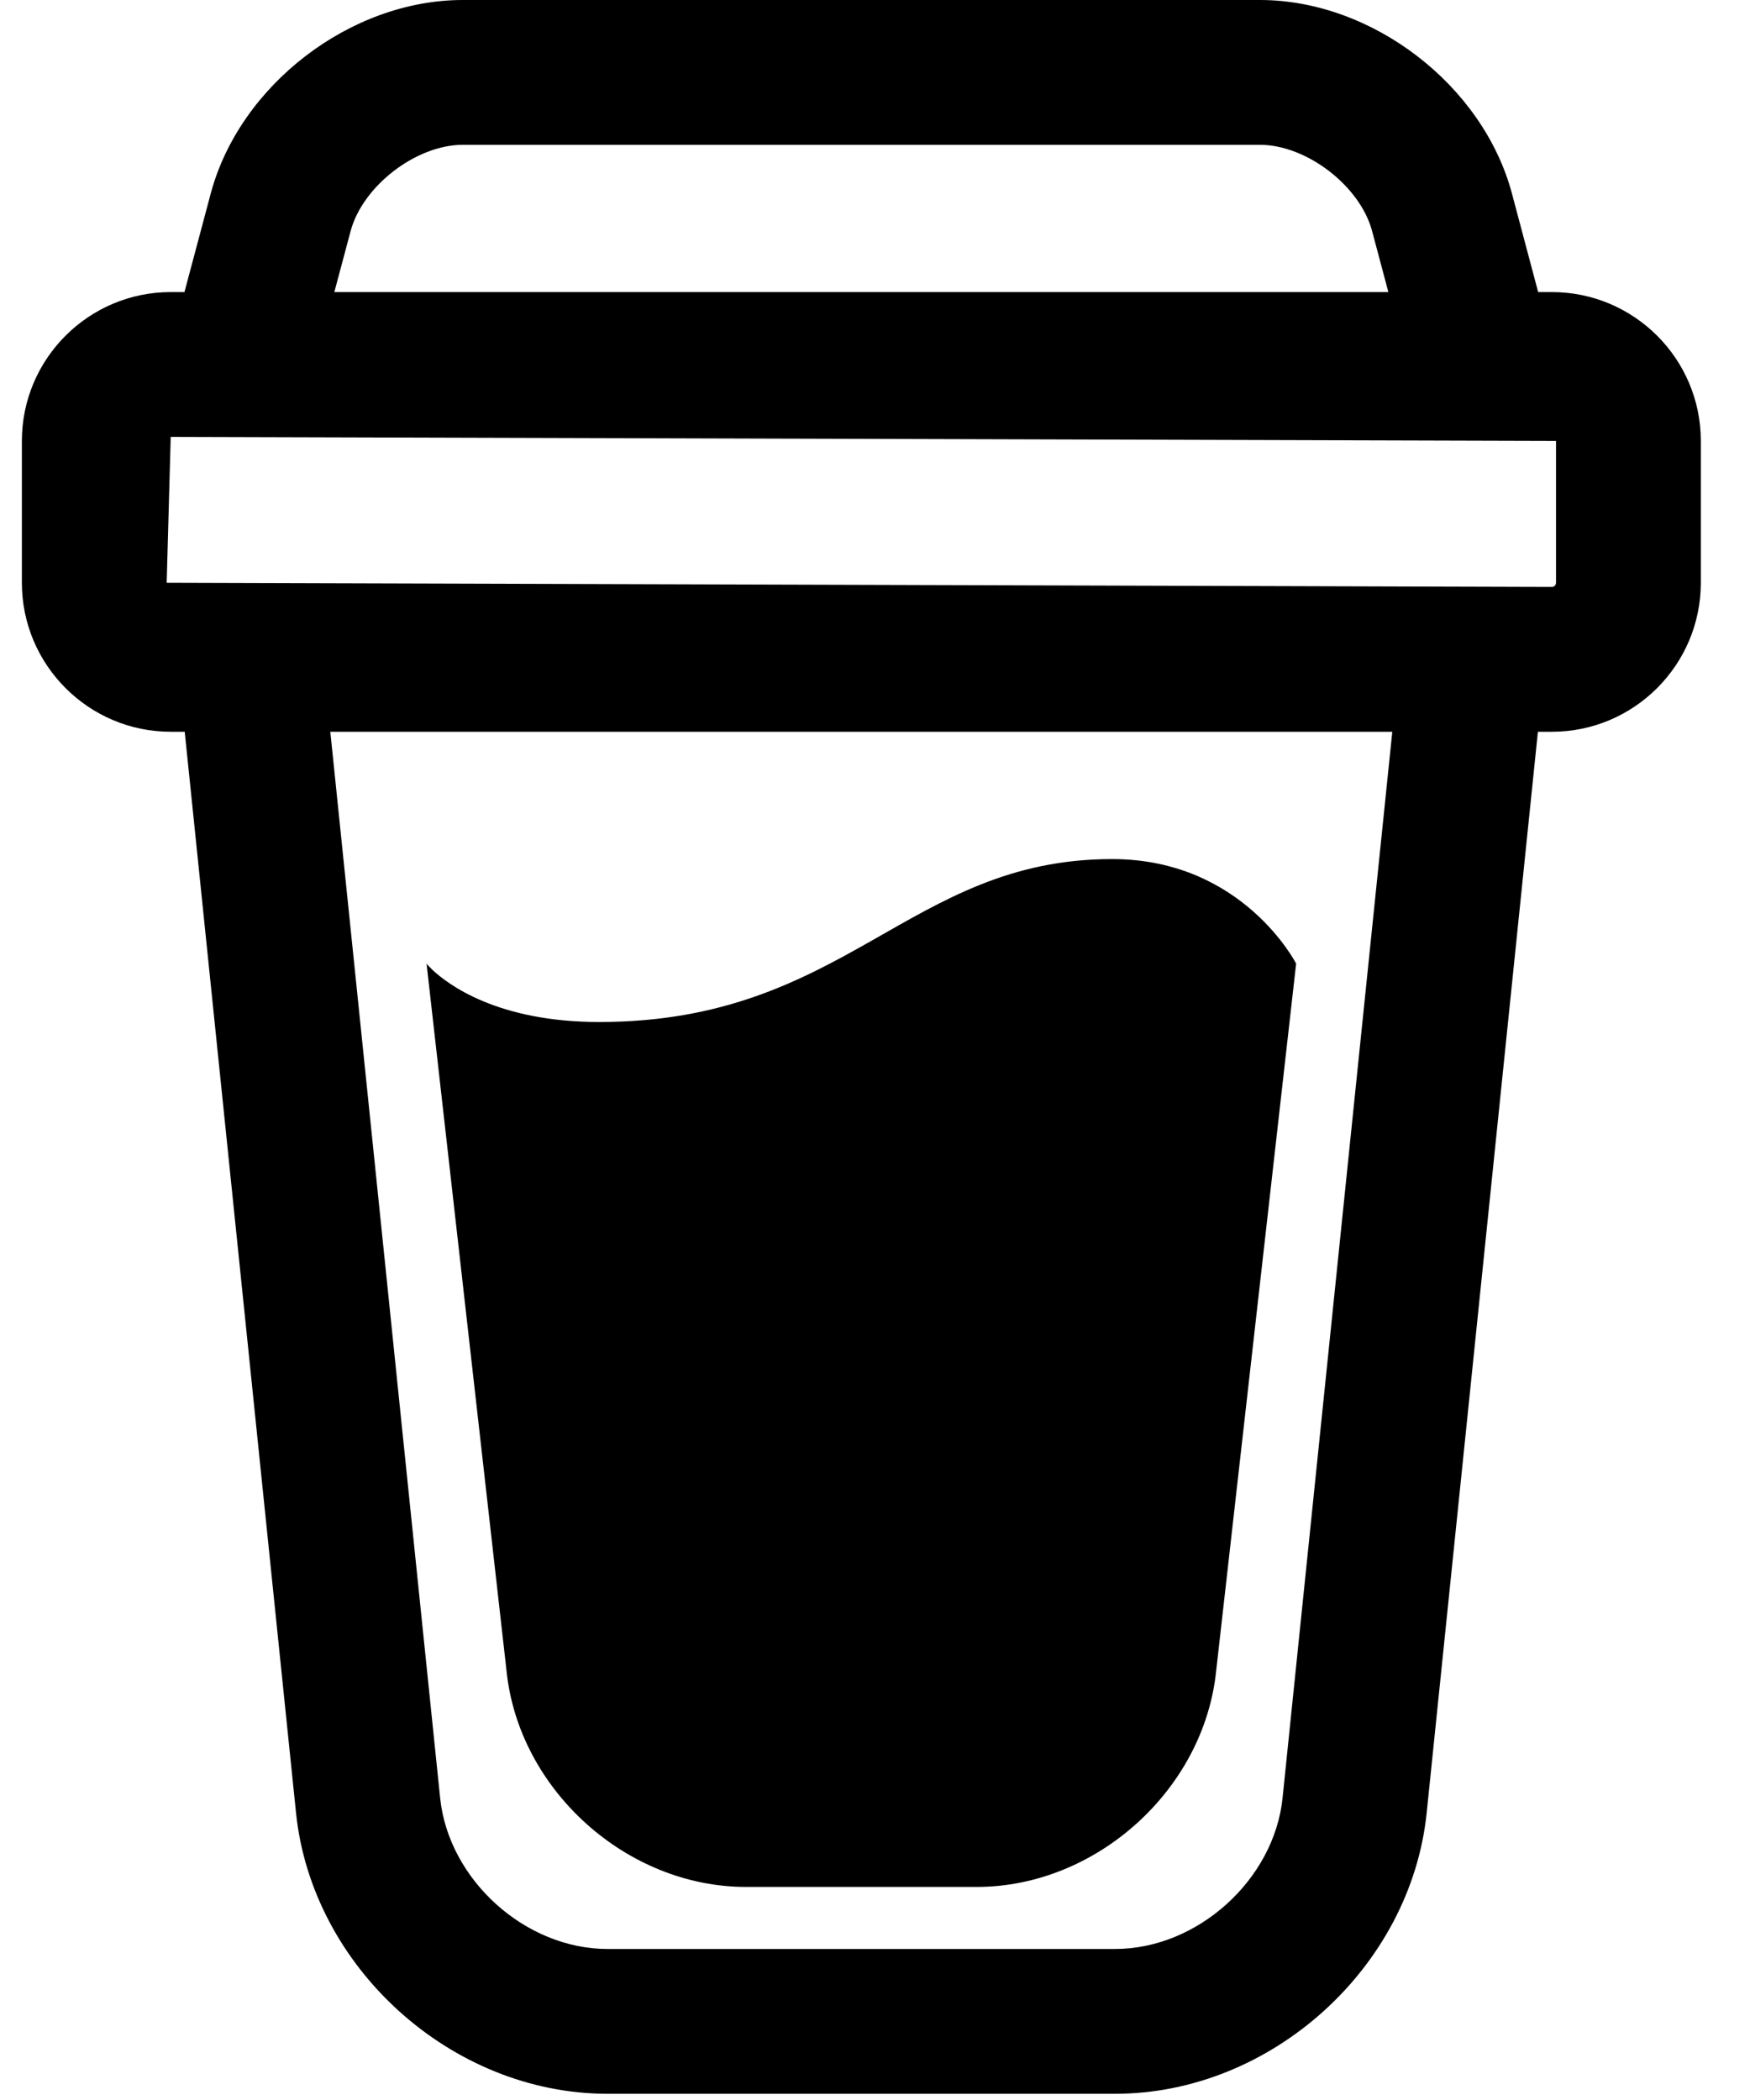 <?xml version="1.0" encoding="UTF-8"?>
<svg width="20px" height="24px" viewBox="0 0 20 24" version="1.1" xmlns="http://www.w3.org/2000/svg" xmlns:xlink="http://www.w3.org/1999/xlink">
    <title>icons/buy-me-a-cofee-redesign</title>
    <g id="lg-1440px" stroke="none" stroke-width="1" fill="none" fill-rule="evenodd">
        <g id="Elements" transform="translate(-950, -775)" fill-rule="nonzero">
            <g id="icons/buy-me-a-cofee-copy" transform="translate(948, 775)">
                <rect id="Rectangle" x="0" y="0" width="24" height="24"></rect>
                <path d="M16.398,-8.27586211e-05 C17.683,-8.27586211e-05 18.949,0.972 19.28,2.214 L19.28,2.214 L19.579,3.338 L19.736,3.338 C20.674,3.338 21.438,4.101 21.438,5.039 L21.438,5.039 L21.438,6.66 C21.438,7.599 20.674,8.363 19.736,8.363 L19.736,8.363 L19.576,8.363 L18.305,20.717 C18.123,22.488 16.525,23.929 14.744,23.929 L14.744,23.929 L8.943,23.929 C7.162,23.929 5.565,22.488 5.383,20.717 L5.383,20.717 L4.111,8.363 L3.951,8.363 C3.013,8.363 2.25,7.599 2.25,6.66 L2.25,6.66 L2.25,5.039 C2.25,4.101 3.013,3.338 3.951,3.338 L3.951,3.338 L4.108,3.338 L4.408,2.213 C4.739,0.972 6.005,-8.27586211e-05 7.289,-8.27586211e-05 L7.289,-8.27586211e-05 Z M17.912,8.363 L5.775,8.363 L7.03,20.547 C7.126,21.483 8.002,22.274 8.943,22.274 L8.943,22.274 L14.744,22.274 C15.686,22.274 16.562,21.483 16.658,20.547 L16.658,20.547 L17.912,8.363 Z M14.71,9.818 C16.204,9.818 16.813,11.013 16.813,11.013 L16.813,11.013 L15.899,19.096 C15.76,20.454 14.528,21.565 13.162,21.565 L13.162,21.565 L10.526,21.565 C9.16,21.565 7.928,20.454 7.789,19.096 L7.789,19.096 L6.875,11.013 C6.875,11.013 6.88,11.02 6.891,11.032 L6.941,11.083 C7.122,11.253 7.689,11.68 8.848,11.68 C11.676,11.68 12.377,9.818 14.71,9.818 Z M3.951,4.993 L3.905,6.66 L19.736,6.708 C19.762,6.708 19.783,6.686 19.783,6.66 L19.783,6.66 L19.783,5.039 L3.951,4.993 Z M16.398,1.655 L7.289,1.655 C6.756,1.655 6.145,2.125 6.007,2.641 L6.007,2.641 L5.821,3.338 L17.867,3.338 L17.681,2.64 C17.543,2.124 16.932,1.655 16.398,1.655 L16.398,1.655 Z" id="Combined-Shape" fill="#000000"></path>
            </g>
        </g>
    </g>
</svg>